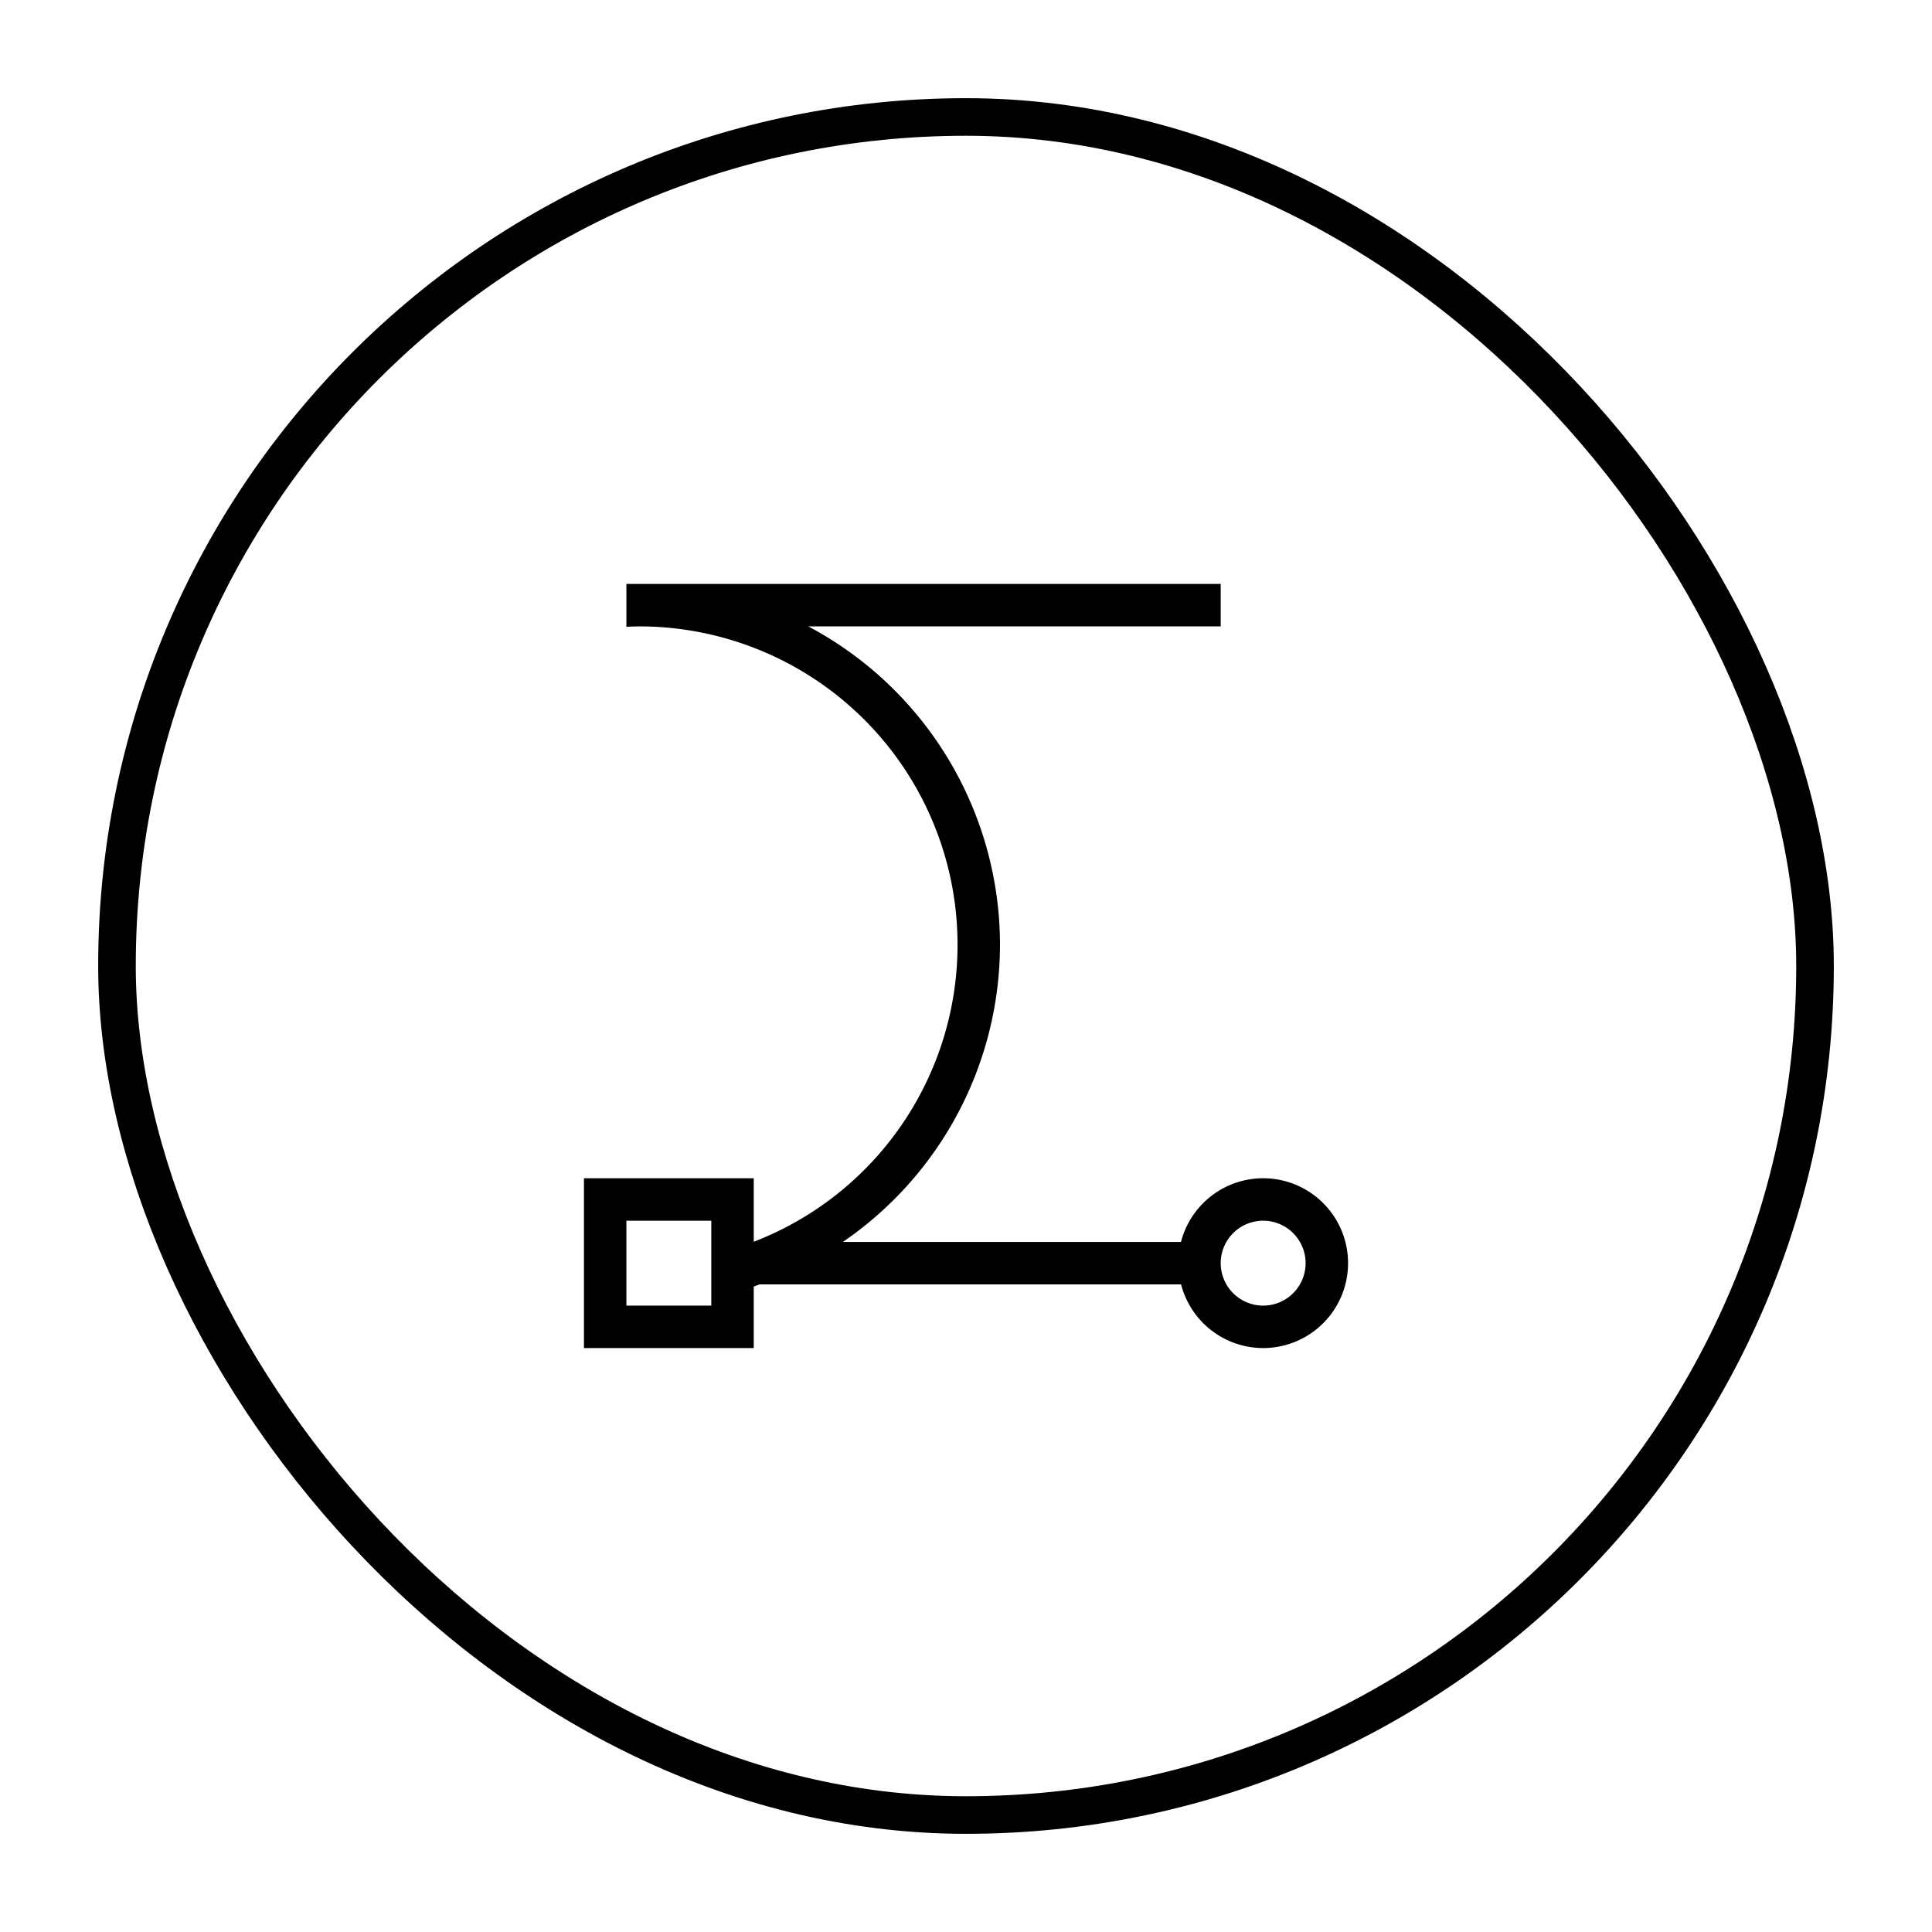 <?xml version="1.0" encoding="UTF-8" standalone="no"?>
<!-- Created using Karbon, part of Calligra: http://www.calligra.org/karbon -->

<svg
   xmlns:dc="http://purl.org/dc/elements/1.1/"
   xmlns:cc="http://creativecommons.org/ns#"
   xmlns:rdf="http://www.w3.org/1999/02/22-rdf-syntax-ns#"
   xmlns:svg="http://www.w3.org/2000/svg"
   xmlns="http://www.w3.org/2000/svg"
   xmlns:sodipodi="http://sodipodi.sourceforge.net/DTD/sodipodi-0.dtd"
   xmlns:inkscape="http://www.inkscape.org/namespaces/inkscape"
   width="512"
   height="512"
   id="svg2"
   version="1.1"
   inkscape:version="0.48.5 r10040"
   sodipodi:docname="calligrakarbon.svg"
   viewBox="0 0 512 512">
  <sodipodi:namedview
     pagecolor="#ffffff"
     bordercolor="#666666"
     borderopacity="1"
     objecttolerance="10"
     gridtolerance="10"
     guidetolerance="10"
     inkscape:pageopacity="0"
     inkscape:pageshadow="2"
     inkscape:window-width="1920"
     inkscape:window-height="1007"
     id="namedview13"
     showgrid="false"
     borderlayer="true"
     inkscape:showpageshadow="false"
     inkscape:zoom="1.2304688"
     inkscape:cx="184.07619"
     inkscape:cy="341.33333"
     inkscape:window-x="0"
     inkscape:window-y="31"
     inkscape:window-maximized="1"
     inkscape:current-layer="svg2"
     inkscape:document-units="px"
     units="px" />
  <defs
     id="defs4" />
  <rect
     style="fill:none;fill-opacity:1;stroke:#000000;stroke-width:9.961;stroke-opacity:1"
     id="rect4089"
     width="450"
     height="450"
     x="31"
     y="31"
     ry="225" />
  <path
     style="fill:#000000;fill-opacity:1;stroke:none;stroke-width:9.961"
     d="m 166,154.75 v 11.25 0.111 a 84.375,84.375 0 0 1 3.384,-0.111 84.375,84.375 0 0 1 84.375,84.375 A 84.375,84.375 0 0 1 199.75,329.081 v -16.831 h -45 v 45 h 45 v -16.282 a 95.625,95.625 0 0 0 1.516,-0.594 h 111.731 a 22.5,22.5 0 0 0 21.753,16.875 22.5,22.5 0 0 0 22.5,-22.5 22.5,22.5 0 0 0 -22.5,-22.5 22.5,22.5 0 0 0 -21.775,16.875 H 223.371 A 95.625,95.625 0 0 0 265.009,250.375 95.625,95.625 0 0 0 214.208,166 h 109.292 v -11.25 z m 0,168.75 h 22.5 v 22.5 h -22.5 z m 168.75,0 A 11.25,11.25 0 0 1 346,334.75 11.25,11.25 0 0 1 334.75,346 11.25,11.25 0 0 1 323.5,334.75 11.25,11.25 0 0 1 334.75,323.5 Z"
     id="rect4254-2"
     inkscape:connector-curvature="0" />
</svg>
